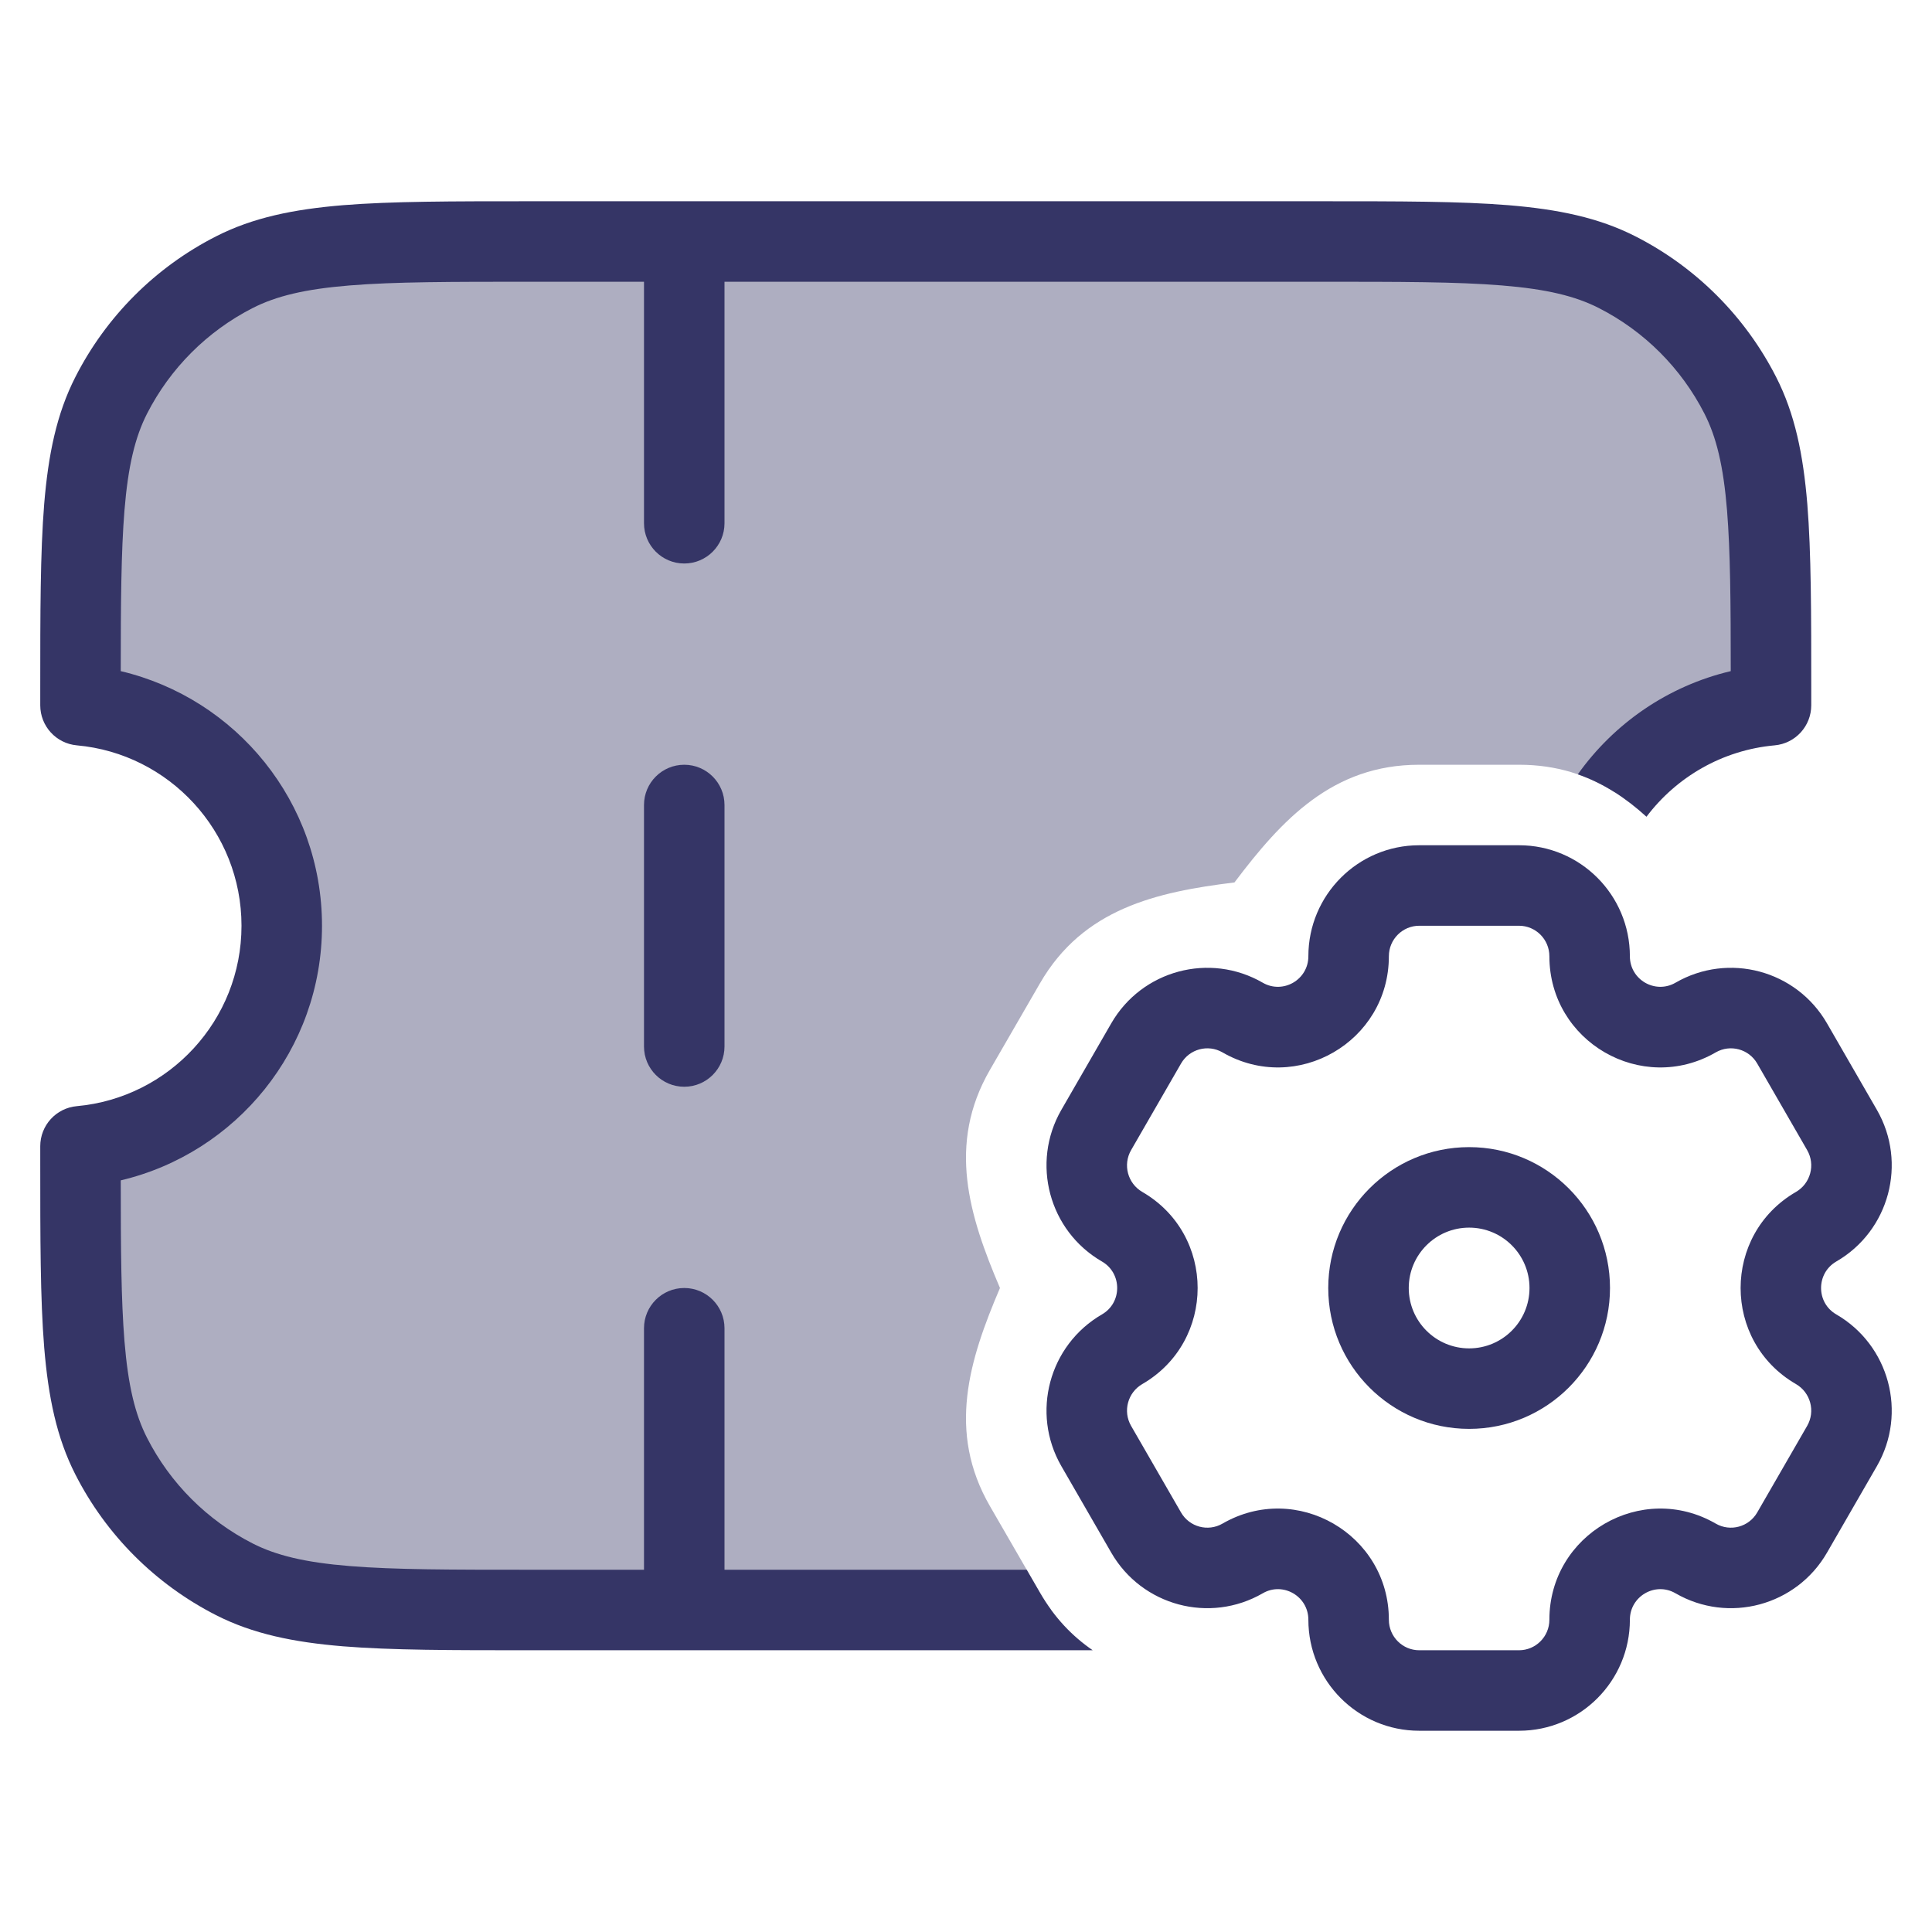 <svg width="24" height="24" viewBox="0 0 24 24" fill="none" xmlns="http://www.w3.org/2000/svg">
<path opacity="0.4" d="M1.381 4.911C1 5.66 1 6.64 1 8.6V8.761C2.402 8.888 3.5 10.066 3.5 11.5C3.5 12.934 2.402 14.113 1 14.239V14.4C1 16.36 1 17.34 1.381 18.089C1.717 18.747 2.252 19.283 2.911 19.619C3.66 20 4.64 20 6.6 20H13.059C13.01 19.933 12.964 19.863 12.92 19.787L12.298 18.711C11.763 17.786 12.038 16.899 12.422 16C12.038 15.101 11.763 14.214 12.298 13.289L12.92 12.213C13.455 11.288 14.362 11.081 15.335 10.962C15.924 10.181 16.556 9.5 17.628 9.5H18.872C19.34 9.5 19.724 9.63 20.057 9.841C20.512 9.24 21.207 8.833 22 8.761V8.6C22 6.64 22 5.66 21.619 4.911C21.283 4.252 20.747 3.717 20.089 3.381C19.34 3 18.36 3 16.4 3H6.6C4.64 3 3.66 3 2.911 3.381C2.252 3.717 1.717 4.252 1.381 4.911Z" fill="#353566"/>
<path d="M6.578 2.5H16.422C17.384 2.5 18.136 2.5 18.739 2.549C19.354 2.6 19.859 2.703 20.316 2.936C21.069 3.319 21.68 3.931 22.064 4.684C22.297 5.141 22.4 5.646 22.451 6.26C22.5 6.865 22.5 7.616 22.5 8.578V8.761C22.5 9.02 22.303 9.236 22.045 9.259C21.395 9.318 20.825 9.653 20.453 10.146C20.201 9.917 19.924 9.731 19.6 9.619C20.05 8.986 20.721 8.521 21.5 8.337C21.5 7.484 21.495 6.85 21.454 6.342C21.409 5.789 21.322 5.43 21.173 5.138C20.885 4.574 20.427 4.115 19.862 3.827C19.57 3.678 19.211 3.591 18.658 3.546C18.099 3.5 17.388 3.5 16.4 3.5H9V6.5C9 6.776 8.776 7 8.5 7C8.224 7 8 6.776 8 6.5V3.5H6.6C5.612 3.5 4.9 3.5 4.342 3.546C3.789 3.591 3.43 3.678 3.138 3.827C2.574 4.115 2.115 4.574 1.827 5.138C1.678 5.43 1.591 5.789 1.546 6.342C1.505 6.85 1.5 7.484 1.5 8.337C2.934 8.676 4 9.963 4 11.5C4 13.037 2.934 14.324 1.5 14.663C1.5 15.517 1.505 16.15 1.546 16.658C1.591 17.211 1.678 17.57 1.827 17.862C2.115 18.427 2.574 18.885 3.138 19.173C3.43 19.322 3.789 19.409 4.342 19.454C4.9 19.5 5.612 19.5 6.6 19.5H8V16.5C8 16.224 8.224 16 8.5 16C8.776 16 9 16.224 9 16.5V19.5H12.754L12.92 19.787C13.1 20.098 13.322 20.327 13.574 20.5H6.578C5.616 20.5 4.865 20.5 4.26 20.451C3.646 20.4 3.141 20.297 2.684 20.064C1.931 19.68 1.319 19.069 0.936 18.316C0.703 17.859 0.6 17.354 0.549 16.739C0.5 16.136 0.5 15.383 0.5 14.422V14.239C0.5 13.98 0.697 13.764 0.955 13.741C2.101 13.637 3 12.673 3 11.5C3 10.327 2.101 9.362 0.955 9.259C0.697 9.236 0.5 9.02 0.5 8.761V8.578C0.5 7.616 0.5 6.865 0.549 6.26C0.6 5.646 0.703 5.141 0.936 4.684C1.319 3.931 1.931 3.319 2.684 2.936C3.141 2.703 3.646 2.6 4.26 2.549C4.865 2.5 5.616 2.5 6.578 2.5Z" fill="#353566"/>
<path d="M8.5 9.5C8.776 9.5 9 9.724 9 10V13C9 13.276 8.776 13.5 8.5 13.5C8.224 13.5 8 13.276 8 13V10C8 9.724 8.224 9.5 8.5 9.5Z" fill="#353566"/>
<path fill-rule="evenodd" clip-rule="evenodd" d="M18.25 14.25C17.284 14.25 16.5 15.034 16.5 16C16.5 16.966 17.284 17.75 18.25 17.75C19.216 17.75 20 16.966 20 16C20 15.034 19.216 14.25 18.25 14.25ZM17.5 16C17.5 15.586 17.836 15.25 18.25 15.25C18.664 15.25 19 15.586 19 16C19 16.414 18.664 16.75 18.25 16.75C17.836 16.75 17.5 16.414 17.5 16Z" fill="#353566"/>
<path fill-rule="evenodd" clip-rule="evenodd" d="M13.184 18.212C12.805 17.553 13.03 16.71 13.689 16.328C13.941 16.183 13.941 15.817 13.689 15.671C13.03 15.29 12.805 14.447 13.184 13.788L13.804 12.713C14.184 12.053 15.027 11.826 15.687 12.208C15.937 12.352 16.253 12.172 16.253 11.879C16.253 11.118 16.869 10.5 17.63 10.5L18.87 10.5C19.631 10.5 20.247 11.118 20.247 11.879C20.247 12.172 20.563 12.352 20.813 12.208C21.473 11.826 22.316 12.053 22.696 12.713L23.316 13.788C23.695 14.447 23.47 15.29 22.811 15.671C22.559 15.817 22.559 16.183 22.811 16.328C23.47 16.71 23.695 17.553 23.316 18.212L22.696 19.287C22.316 19.947 21.473 20.174 20.813 19.792C20.563 19.647 20.247 19.828 20.247 20.121C20.247 20.882 19.631 21.5 18.87 21.5H17.63C16.869 21.5 16.253 20.882 16.253 20.121C16.253 19.828 15.937 19.647 15.687 19.792C15.027 20.174 14.184 19.947 13.804 19.287L13.184 18.212ZM14.189 17.194C14.009 17.299 13.946 17.531 14.051 17.713L14.671 18.788C14.775 18.969 15.006 19.031 15.186 18.927C16.106 18.395 17.253 19.061 17.253 20.121C17.253 20.331 17.423 20.5 17.63 20.5H18.87C19.077 20.5 19.247 20.331 19.247 20.121C19.247 19.061 20.394 18.395 21.314 18.927C21.494 19.031 21.725 18.969 21.829 18.788L22.449 17.713C22.554 17.531 22.491 17.299 22.311 17.194C21.393 16.663 21.393 15.337 22.311 14.806C22.491 14.701 22.554 14.469 22.449 14.287L21.829 13.212C21.725 13.031 21.494 12.969 21.314 13.073C20.394 13.605 19.247 12.94 19.247 11.879C19.247 11.669 19.077 11.5 18.87 11.5H17.63C17.423 11.5 17.253 11.669 17.253 11.879C17.253 12.94 16.106 13.605 15.186 13.073C15.006 12.969 14.775 13.031 14.671 13.212L14.051 14.287C13.946 14.469 14.009 14.701 14.189 14.806C15.107 15.337 15.107 16.663 14.189 17.194Z" fill="#353566"/>
</svg>

